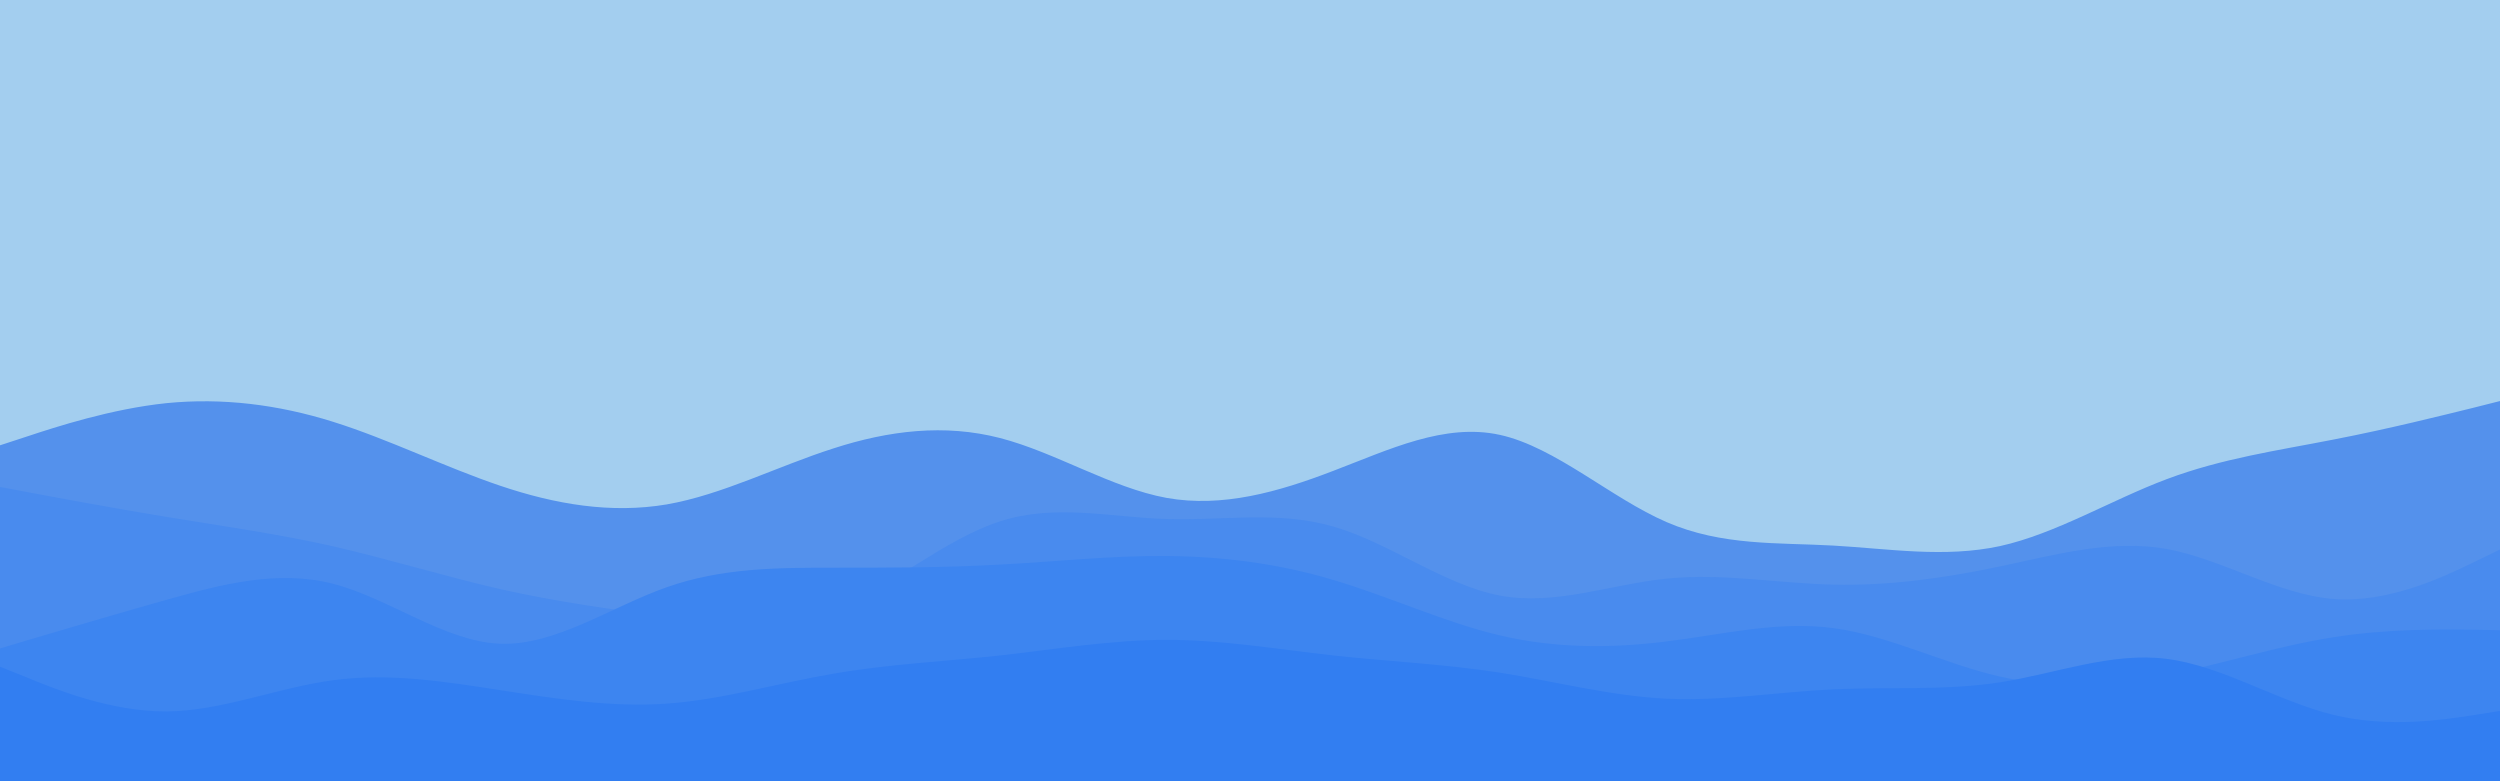 <svg id="visual" viewBox="0 0 960 300" width="960" height="300" xmlns="http://www.w3.org/2000/svg" xmlns:xlink="http://www.w3.org/1999/xlink" version="1.1"><rect x="0" y="0" width="960" height="300" fill="#a3ceef"></rect><path d="M0 171L10.7 167.5C21.3 164 42.7 157 64 154.8C85.3 152.7 106.7 155.3 128 162C149.3 168.7 170.7 179.3 192 186.5C213.3 193.7 234.7 197.3 256 193.7C277.3 190 298.7 179 320 172.2C341.3 165.3 362.7 162.7 384 168.2C405.3 173.7 426.7 187.3 448 191.2C469.3 195 490.7 189 512 180.8C533.3 172.7 554.7 162.3 576 167C597.3 171.7 618.7 191.3 640 200.5C661.3 209.7 682.7 208.3 704 209.5C725.3 210.7 746.7 214.3 768 209.7C789.3 205 810.7 192 832 184C853.3 176 874.7 173 896 168.8C917.3 164.7 938.7 159.3 949.3 156.7L960 154L960 301L949.3 301C938.7 301 917.3 301 896 301C874.7 301 853.3 301 832 301C810.7 301 789.3 301 768 301C746.7 301 725.3 301 704 301C682.7 301 661.3 301 640 301C618.7 301 597.3 301 576 301C554.7 301 533.3 301 512 301C490.7 301 469.3 301 448 301C426.7 301 405.3 301 384 301C362.7 301 341.3 301 320 301C298.7 301 277.3 301 256 301C234.7 301 213.3 301 192 301C170.7 301 149.3 301 128 301C106.7 301 85.3 301 64 301C42.7 301 21.3 301 10.7 301L0 301Z" fill="#5491ec"></path><path d="M0 187L10.7 189C21.3 191 42.7 195 64 198.5C85.3 202 106.7 205 128 209.8C149.3 214.7 170.7 221.3 192 226.2C213.3 231 234.7 234 256 236.8C277.3 239.7 298.7 242.3 320 234.2C341.3 226 362.7 207 384 200.2C405.3 193.3 426.7 198.7 448 199.3C469.3 200 490.7 196 512 202.2C533.3 208.3 554.7 224.7 576 228.7C597.3 232.7 618.7 224.3 640 222.2C661.3 220 682.7 224 704 224.5C725.3 225 746.7 222 768 217.5C789.3 213 810.7 207 832 210.8C853.3 214.7 874.7 228.3 896 230C917.3 231.7 938.7 221.3 949.3 216.2L960 211L960 301L949.3 301C938.7 301 917.3 301 896 301C874.7 301 853.3 301 832 301C810.7 301 789.3 301 768 301C746.7 301 725.3 301 704 301C682.7 301 661.3 301 640 301C618.7 301 597.3 301 576 301C554.7 301 533.3 301 512 301C490.7 301 469.3 301 448 301C426.7 301 405.3 301 384 301C362.7 301 341.3 301 320 301C298.7 301 277.3 301 256 301C234.7 301 213.3 301 192 301C170.7 301 149.3 301 128 301C106.7 301 85.3 301 64 301C42.7 301 21.3 301 10.7 301L0 301Z" fill="#498bee"></path><path d="M0 249L10.7 245.8C21.3 242.7 42.7 236.3 64 230.3C85.3 224.3 106.7 218.7 128 224.2C149.3 229.7 170.7 246.3 192 247.2C213.3 248 234.7 233 256 225.5C277.3 218 298.7 218 320 218C341.3 218 362.7 218 384 216.8C405.3 215.7 426.7 213.3 448 213.5C469.3 213.7 490.7 216.3 512 222.7C533.3 229 554.7 239 576 244C597.3 249 618.7 249 640 246.3C661.3 243.7 682.7 238.3 704 241.2C725.3 244 746.7 255 768 259.8C789.3 264.7 810.7 263.3 832 259.2C853.3 255 874.7 248 896 244.7C917.3 241.3 938.7 241.7 949.3 241.8L960 242L960 301L949.3 301C938.7 301 917.3 301 896 301C874.7 301 853.3 301 832 301C810.7 301 789.3 301 768 301C746.7 301 725.3 301 704 301C682.7 301 661.3 301 640 301C618.7 301 597.3 301 576 301C554.7 301 533.3 301 512 301C490.7 301 469.3 301 448 301C426.7 301 405.3 301 384 301C362.7 301 341.3 301 320 301C298.7 301 277.3 301 256 301C234.7 301 213.3 301 192 301C170.7 301 149.3 301 128 301C106.7 301 85.3 301 64 301C42.7 301 21.3 301 10.7 301L0 301Z" fill="#3d85f0"></path><path d="M0 256L10.7 260.3C21.3 264.7 42.7 273.3 64 273.2C85.3 273 106.7 264 128 261.2C149.3 258.3 170.7 261.7 192 265C213.3 268.3 234.7 271.7 256 270.2C277.3 268.7 298.7 262.3 320 258.7C341.3 255 362.7 254 384 251.7C405.3 249.3 426.7 245.7 448 245.7C469.3 245.7 490.7 249.3 512 251.7C533.3 254 554.7 255 576 258.3C597.3 261.7 618.7 267.3 640 268.3C661.3 269.3 682.7 265.7 704 264.7C725.3 263.7 746.7 265.3 768 262C789.3 258.7 810.7 250.3 832 253C853.3 255.7 874.7 269.3 896 274.5C917.3 279.7 938.7 276.3 949.3 274.7L960 273L960 301L949.3 301C938.7 301 917.3 301 896 301C874.7 301 853.3 301 832 301C810.7 301 789.3 301 768 301C746.7 301 725.3 301 704 301C682.7 301 661.3 301 640 301C618.7 301 597.3 301 576 301C554.7 301 533.3 301 512 301C490.7 301 469.3 301 448 301C426.7 301 405.3 301 384 301C362.7 301 341.3 301 320 301C298.7 301 277.3 301 256 301C234.7 301 213.3 301 192 301C170.7 301 149.3 301 128 301C106.7 301 85.3 301 64 301C42.7 301 21.3 301 10.7 301L0 301Z" fill="#327ef1"></path></svg>
